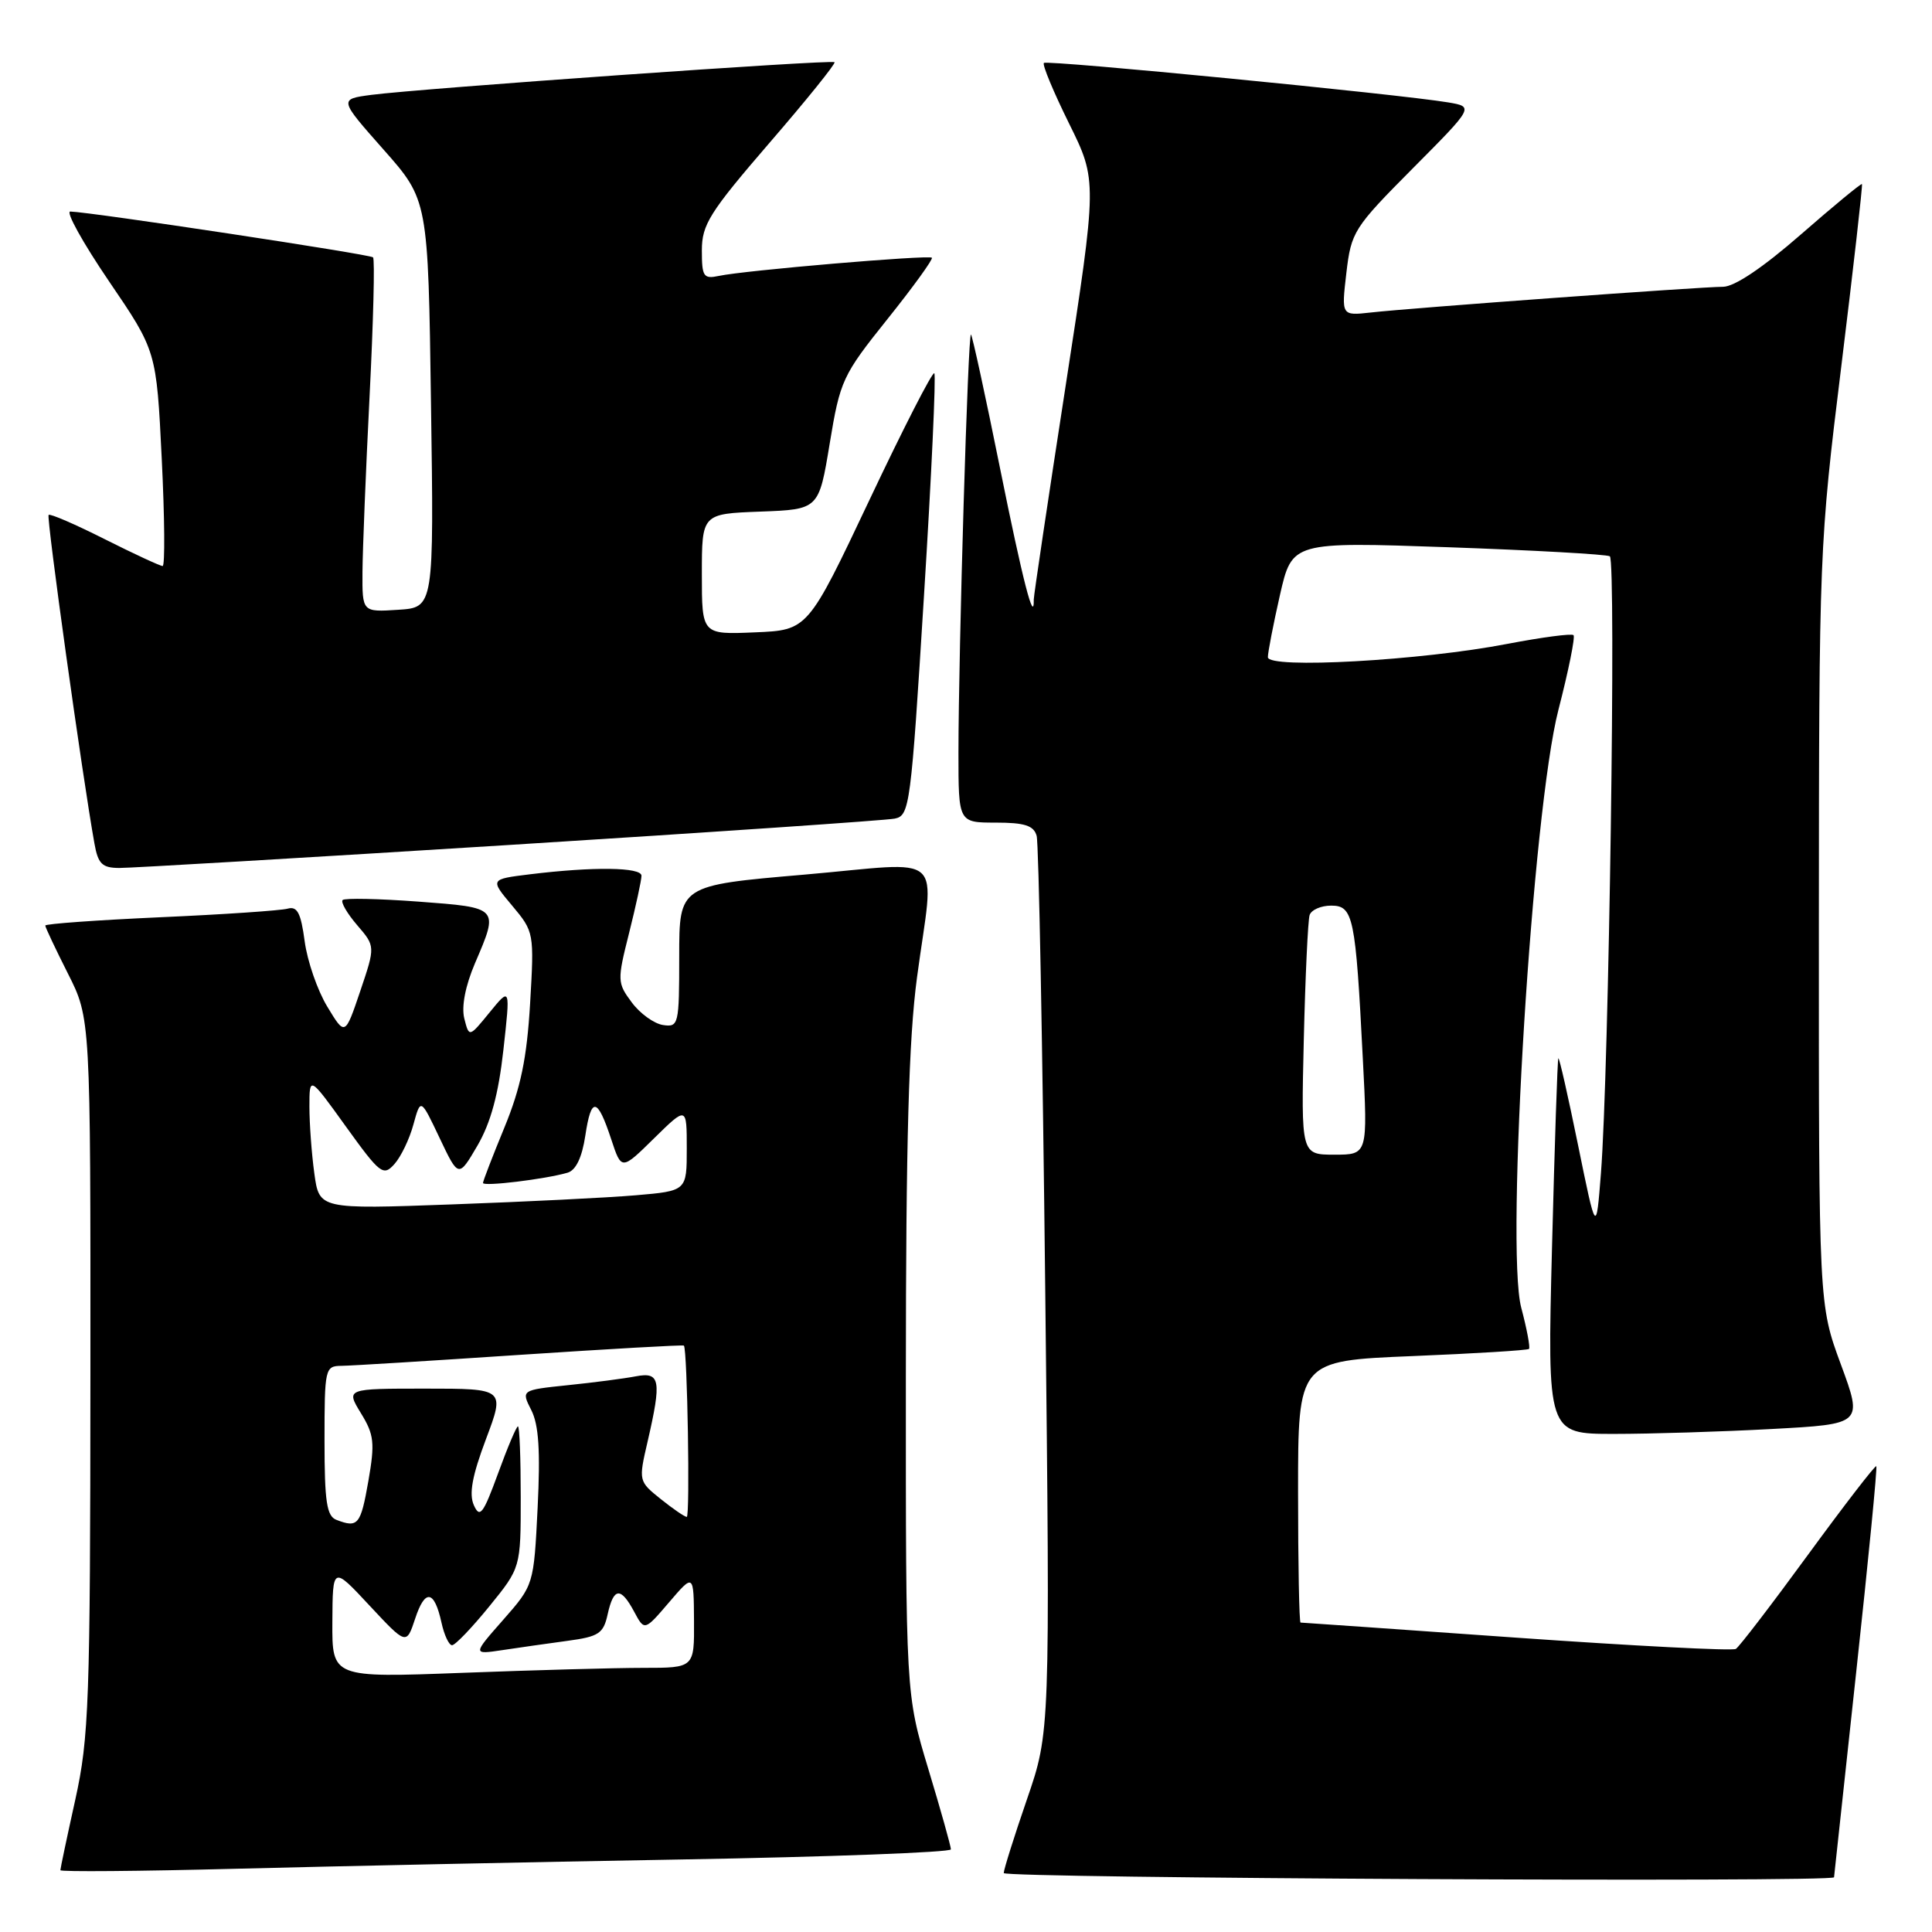 <?xml version="1.0" encoding="UTF-8" standalone="no"?>
<!DOCTYPE svg PUBLIC "-//W3C//DTD SVG 1.1//EN" "http://www.w3.org/Graphics/SVG/1.1/DTD/svg11.dtd" >
<svg xmlns="http://www.w3.org/2000/svg" xmlns:xlink="http://www.w3.org/1999/xlink" version="1.1" viewBox="0 0 256 256">
 <g >
 <path fill="currentColor"
d=" M 243.02 248.75 C 243.03 248.61 244.35 236.36 245.96 221.53 C 247.57 206.69 248.77 194.43 248.62 194.28 C 248.47 194.13 244.40 199.41 239.58 206.00 C 234.76 212.60 230.45 218.22 230.01 218.49 C 229.57 218.77 216.48 218.09 200.94 217.00 C 185.39 215.90 172.52 215.00 172.33 215.00 C 172.15 215.00 172.00 207.19 172.00 197.66 C 172.00 180.31 172.00 180.31 187.13 179.69 C 195.46 179.35 202.41 178.92 202.60 178.74 C 202.78 178.56 202.32 176.09 201.57 173.27 C 199.46 165.27 203.07 107.35 206.50 94.05 C 207.84 88.86 208.74 84.41 208.50 84.16 C 208.25 83.92 204.33 84.44 199.77 85.31 C 188.32 87.53 168.00 88.66 168.00 87.08 C 168.00 86.43 168.72 82.72 169.60 78.84 C 171.21 71.79 171.21 71.79 191.85 72.51 C 203.21 72.91 212.87 73.45 213.31 73.71 C 214.17 74.22 213.19 141.94 212.13 155.50 C 211.50 163.50 211.50 163.50 209.10 151.73 C 207.78 145.26 206.61 140.09 206.49 140.23 C 206.37 140.38 206.00 151.64 205.65 165.25 C 205.02 190.00 205.02 190.00 213.85 190.00 C 218.71 190.00 228.12 189.71 234.76 189.35 C 246.84 188.70 246.84 188.70 243.92 180.78 C 241.00 172.86 241.00 172.86 241.01 122.68 C 241.03 73.23 241.07 72.15 243.98 48.55 C 245.60 35.38 246.83 24.51 246.72 24.39 C 246.60 24.28 242.94 27.30 238.60 31.09 C 233.57 35.48 229.82 38.00 228.31 38.00 C 225.41 38.00 187.02 40.80 181.62 41.41 C 177.74 41.84 177.74 41.84 178.40 36.17 C 179.04 30.71 179.37 30.19 187.19 22.32 C 195.31 14.15 195.31 14.15 191.90 13.57 C 185.39 12.48 138.75 7.92 138.32 8.34 C 138.09 8.58 139.59 12.18 141.65 16.35 C 145.40 23.93 145.40 23.93 141.19 51.21 C 138.87 66.22 136.98 78.91 136.98 79.42 C 137.04 82.87 135.52 76.96 132.50 62.00 C 130.58 52.47 128.85 44.51 128.66 44.33 C 128.27 43.93 127.01 86.06 127.00 99.75 C 127.00 109.00 127.00 109.00 131.93 109.00 C 135.77 109.00 136.98 109.39 137.36 110.75 C 137.64 111.71 138.15 138.82 138.50 171.00 C 139.15 229.50 139.15 229.50 136.07 238.44 C 134.38 243.35 133.00 247.74 133.00 248.19 C 133.00 248.88 242.97 249.44 243.02 248.75 Z  M 90.25 246.39 C 109.91 246.05 126.00 245.44 126.00 245.05 C 126.00 244.65 124.66 239.86 123.01 234.41 C 120.02 224.50 120.02 224.50 120.03 182.50 C 120.04 151.21 120.41 137.70 121.51 129.50 C 123.79 112.46 125.74 114.23 106.50 115.90 C 90.00 117.32 90.00 117.32 90.00 126.73 C 90.00 135.79 89.92 136.13 87.85 135.82 C 86.67 135.64 84.80 134.30 83.71 132.82 C 81.79 130.24 81.77 129.93 83.36 123.62 C 84.26 120.03 85.00 116.62 85.00 116.04 C 85.00 114.90 78.60 114.82 70.21 115.85 C 64.92 116.50 64.92 116.50 67.86 120.00 C 70.77 123.47 70.79 123.59 70.24 133.00 C 69.81 140.24 69.00 144.14 66.84 149.39 C 65.28 153.18 64.00 156.49 64.00 156.75 C 64.00 157.25 72.26 156.25 75.20 155.39 C 76.31 155.07 77.12 153.38 77.56 150.46 C 78.34 145.26 79.15 145.38 81.00 150.99 C 82.35 155.08 82.35 155.08 86.67 150.83 C 91.00 146.58 91.00 146.58 91.00 152.19 C 91.00 157.80 91.00 157.80 84.25 158.38 C 80.54 158.70 69.58 159.24 59.90 159.59 C 42.30 160.23 42.30 160.23 41.65 155.48 C 41.29 152.86 41.00 148.88 41.00 146.64 C 41.00 142.55 41.00 142.55 45.84 149.28 C 50.37 155.57 50.79 155.89 52.26 154.25 C 53.12 153.29 54.26 150.93 54.78 149.00 C 55.74 145.50 55.74 145.50 58.25 150.79 C 60.76 156.08 60.76 156.08 63.27 151.79 C 65.02 148.78 66.05 145.00 66.70 139.14 C 67.63 130.78 67.63 130.78 64.89 134.13 C 62.16 137.48 62.16 137.48 61.52 134.95 C 61.13 133.37 61.66 130.63 62.94 127.63 C 66.12 120.22 66.17 120.27 55.46 119.47 C 50.21 119.08 45.68 118.98 45.40 119.26 C 45.13 119.54 45.99 121.03 47.32 122.58 C 49.74 125.39 49.74 125.39 47.73 131.34 C 45.72 137.28 45.72 137.28 43.37 133.39 C 42.07 131.25 40.72 127.35 40.37 124.72 C 39.87 120.97 39.39 120.05 38.12 120.40 C 37.23 120.65 29.64 121.17 21.25 121.54 C 12.86 121.92 6.00 122.41 6.00 122.64 C 6.00 122.87 7.35 125.73 9.00 129.00 C 12.00 134.94 12.00 134.94 11.98 182.22 C 11.96 225.60 11.79 230.24 9.98 238.45 C 8.89 243.37 8.00 247.58 8.00 247.81 C 8.00 248.04 18.46 247.95 31.25 247.62 C 44.04 247.29 70.59 246.73 90.25 246.39 Z  M 67.50 111.96 C 94.45 110.27 117.43 108.70 118.56 108.47 C 120.54 108.07 120.70 106.83 122.43 78.98 C 123.43 62.99 124.04 49.71 123.80 49.46 C 123.55 49.22 119.68 56.78 115.20 66.26 C 107.04 83.50 107.04 83.50 100.02 83.79 C 93.00 84.09 93.00 84.09 93.00 76.09 C 93.00 68.08 93.00 68.08 100.75 67.79 C 108.50 67.50 108.50 67.50 109.94 58.77 C 111.32 50.40 111.63 49.73 117.60 42.27 C 121.02 38.00 123.66 34.34 123.48 34.15 C 123.08 33.75 98.62 35.83 95.25 36.56 C 93.22 36.99 93.00 36.66 93.00 33.18 C 93.00 29.76 94.02 28.14 101.95 18.94 C 106.88 13.24 110.76 8.42 110.58 8.24 C 110.20 7.87 55.85 11.71 49.21 12.57 C 44.91 13.14 44.91 13.14 50.82 19.82 C 56.73 26.50 56.73 26.50 57.11 53.50 C 57.50 80.50 57.50 80.50 52.75 80.80 C 48.00 81.11 48.00 81.11 48.03 75.80 C 48.05 72.89 48.47 62.41 48.97 52.52 C 49.47 42.64 49.68 34.35 49.43 34.10 C 49.03 33.69 12.06 28.10 9.32 28.03 C 8.67 28.01 10.97 32.16 14.43 37.25 C 20.73 46.50 20.73 46.50 21.43 60.75 C 21.82 68.59 21.87 75.00 21.55 75.00 C 21.22 75.00 17.77 73.40 13.87 71.44 C 9.98 69.48 6.64 68.03 6.44 68.23 C 6.13 68.54 10.92 102.92 12.51 111.75 C 12.99 114.47 13.53 115.00 15.80 115.01 C 17.28 115.02 40.55 113.65 67.50 111.96 Z  M 172.76 137.75 C 172.96 129.36 173.31 121.94 173.53 121.25 C 173.76 120.56 175.04 120.00 176.38 120.00 C 179.32 120.00 179.62 121.43 180.58 140.25 C 181.24 153.00 181.24 153.00 176.82 153.00 C 172.40 153.00 172.40 153.00 172.76 137.75 Z  M 44.04 214.91 C 44.08 207.50 44.08 207.50 48.96 212.74 C 53.85 217.98 53.85 217.98 55.01 214.48 C 56.32 210.49 57.55 210.68 58.50 215.01 C 58.86 216.66 59.49 218.00 59.90 218.00 C 60.31 218.00 62.53 215.69 64.82 212.87 C 69.00 207.73 69.00 207.73 69.00 198.37 C 69.00 193.21 68.84 189.00 68.63 189.00 C 68.43 189.00 67.24 191.81 65.99 195.25 C 64.02 200.63 63.58 201.21 62.79 199.45 C 62.12 197.96 62.57 195.54 64.39 190.70 C 66.91 184.00 66.91 184.00 56.37 184.00 C 45.84 184.00 45.84 184.00 47.82 187.25 C 49.58 190.11 49.69 191.19 48.81 196.25 C 47.79 202.06 47.44 202.49 44.58 201.39 C 43.29 200.90 43.00 198.99 43.00 190.89 C 43.00 181.31 43.07 181.00 45.25 180.98 C 46.49 180.97 57.16 180.31 68.96 179.52 C 80.77 178.74 90.51 178.18 90.62 178.30 C 91.08 178.78 91.45 201.00 91.00 201.00 C 90.72 200.99 89.17 199.93 87.55 198.63 C 84.62 196.28 84.60 196.23 85.80 191.06 C 87.69 182.87 87.49 181.75 84.25 182.37 C 82.74 182.66 78.70 183.19 75.27 183.54 C 69.05 184.19 69.05 184.19 70.40 186.85 C 71.39 188.79 71.61 192.26 71.24 199.76 C 70.73 210.02 70.73 210.02 66.68 214.63 C 62.62 219.24 62.62 219.24 66.56 218.65 C 68.73 218.32 72.61 217.77 75.19 217.42 C 79.35 216.86 79.96 216.46 80.52 213.89 C 81.31 210.33 82.25 210.24 84.03 213.56 C 85.40 216.12 85.40 216.12 88.66 212.31 C 91.92 208.50 91.92 208.50 91.96 214.75 C 92.00 221.00 92.00 221.00 85.25 221.00 C 81.54 221.00 70.74 221.30 61.25 221.66 C 44.00 222.31 44.00 222.31 44.04 214.91 Z "/>
</g>
</svg>